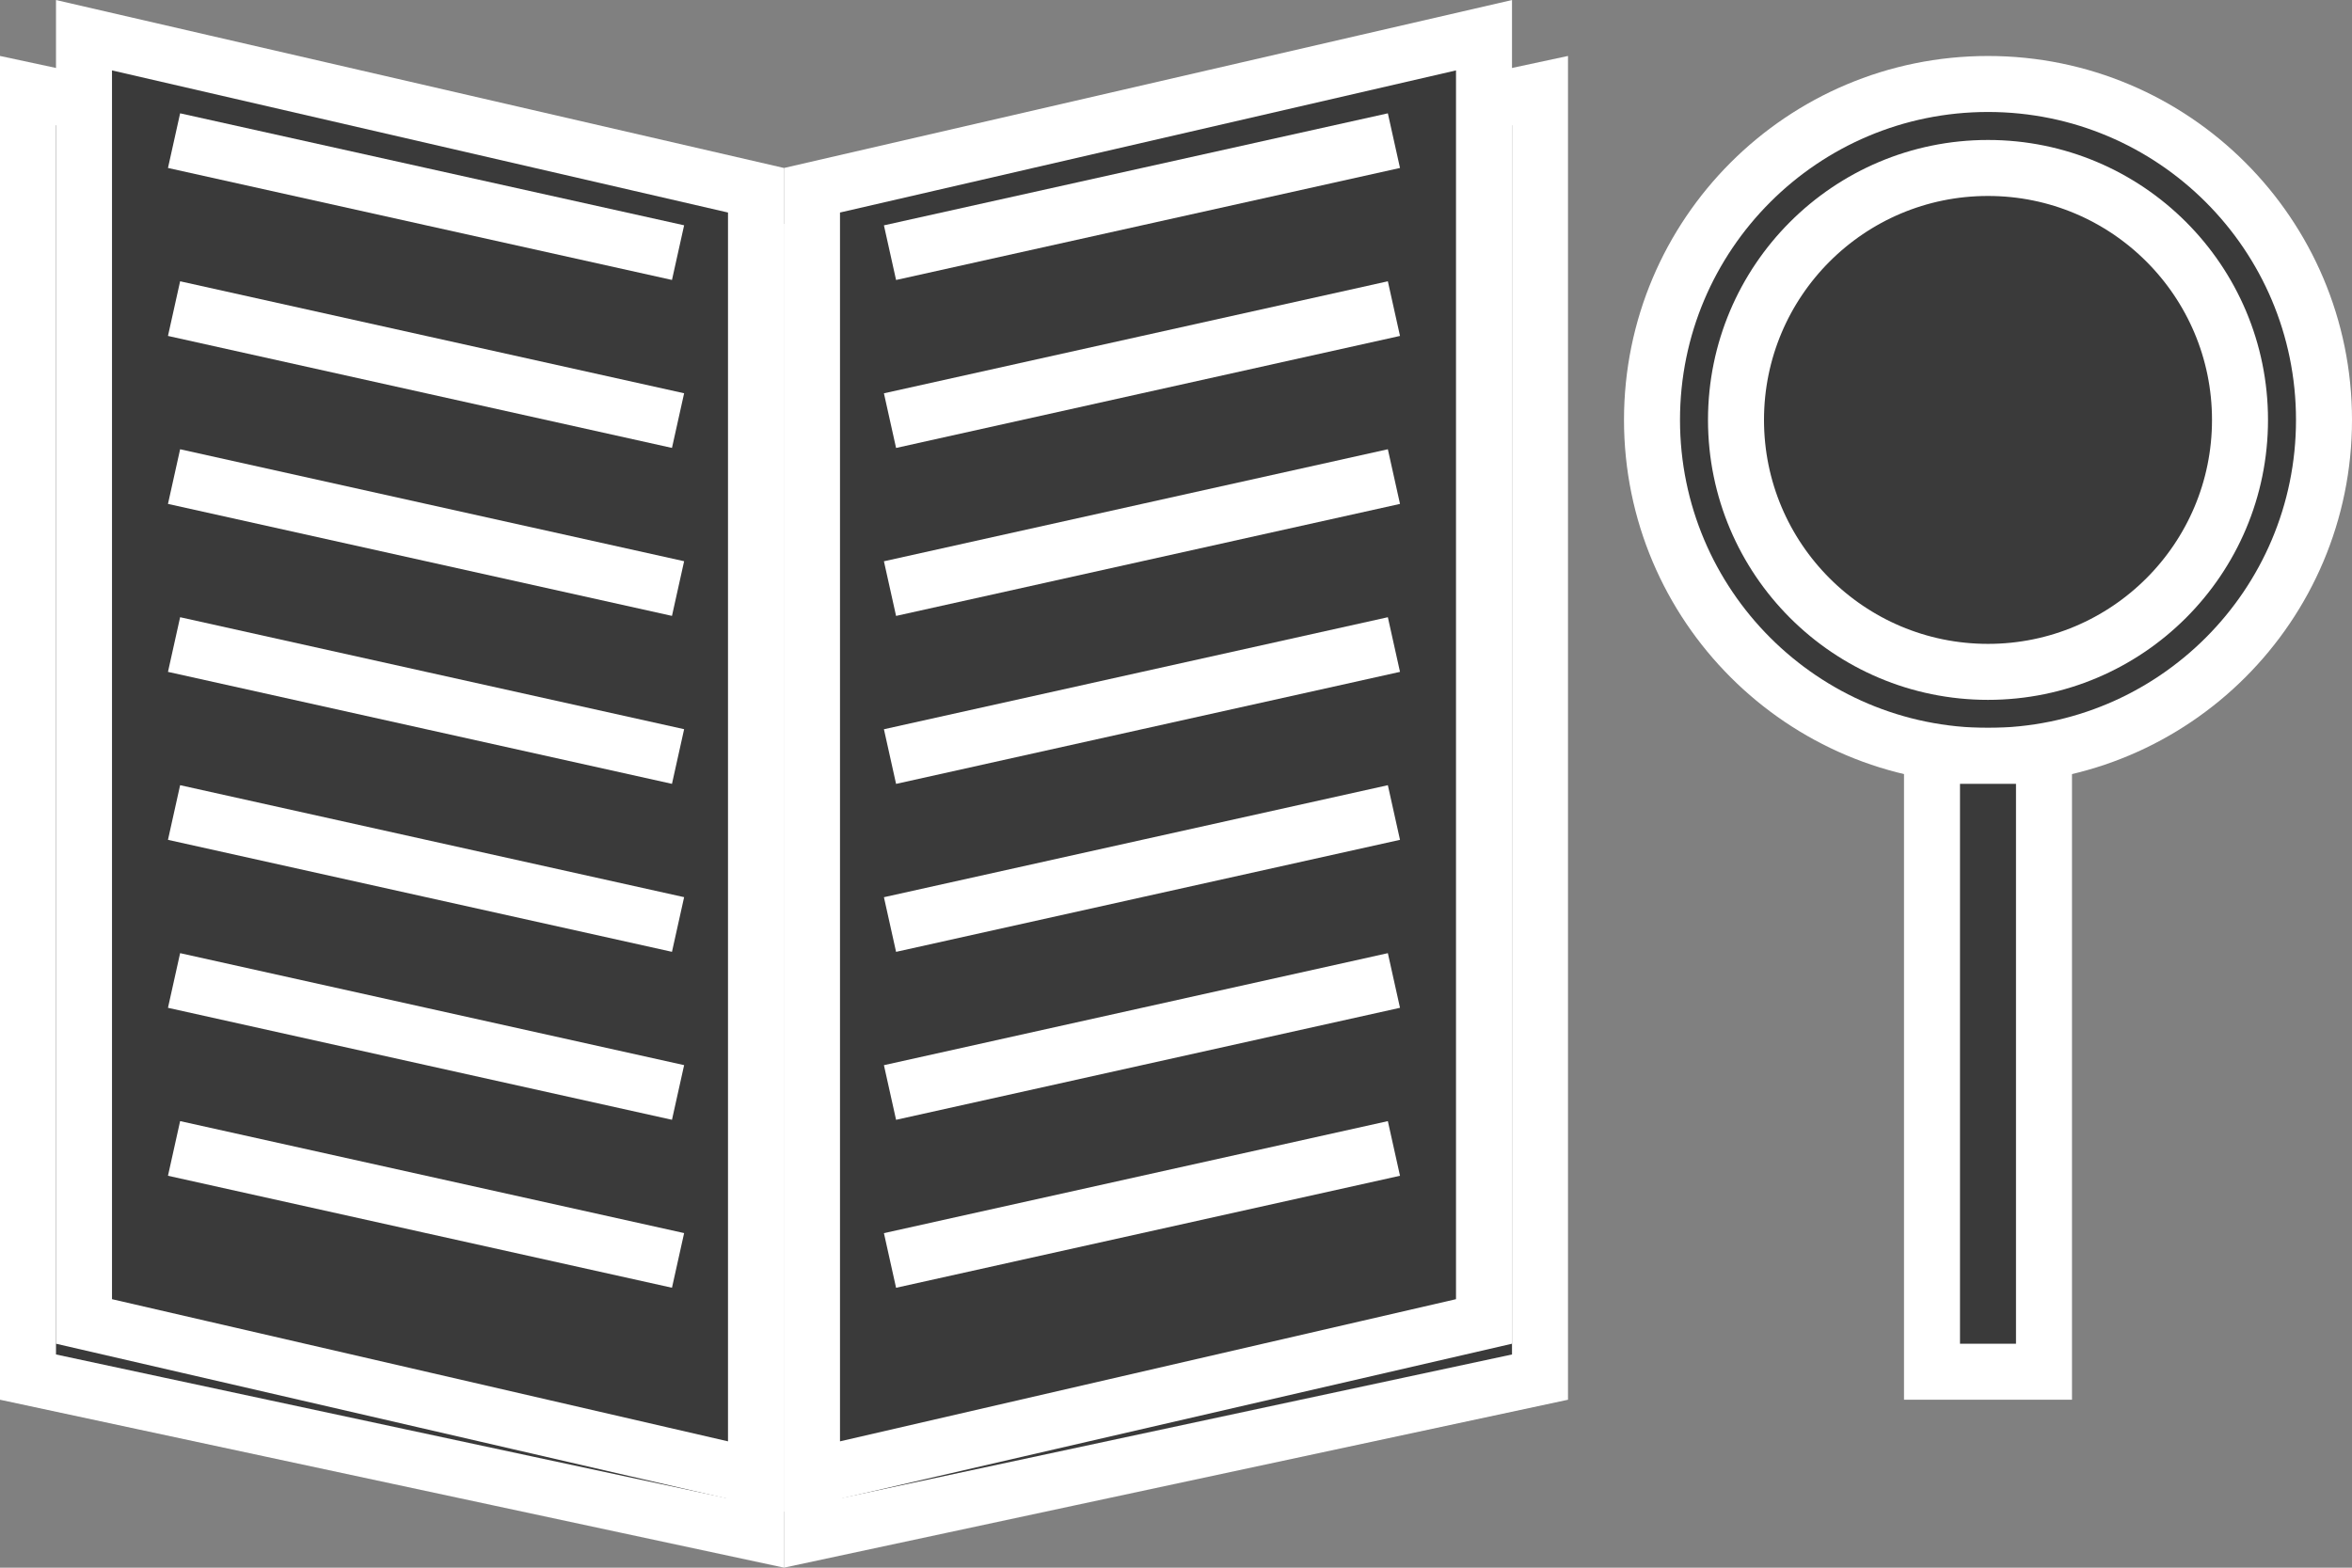 <svg width="42" height="28" viewBox="0 0 42 28" fill="none" xmlns="http://www.w3.org/2000/svg">
<rect x="0" y="0" width="42" height="28" fill="#808080" stroke="none"/>
<path d="M14.5 27.381V4.404L27.5 1.618V24.596L14.5 27.381Z" fill="#3A3A3A" stroke="white"/>
<path d="M0.5 24.596V1.618L13.5 4.404V27.381L7.105 26.011L0.5 24.596Z" fill="#3A3A3A" stroke="white"/>
<path d="M1.5 23.602V0.629L13.5 3.398V26.372L7.612 25.013L1.5 23.602Z" fill="#3A3A3A" stroke="white"/>
<path d="M14.5 26.372V3.398L26.5 0.629V23.602L14.5 26.372Z" fill="#3A3A3A" stroke="white"/>
<line x1="3.108" y1="2.512" x2="12.108" y2="4.512" stroke="white"/>
<line x1="3.108" y1="5.512" x2="12.108" y2="7.512" stroke="white"/>
<line x1="3.108" y1="8.512" x2="12.108" y2="10.512" stroke="white"/>
<line x1="3.108" y1="11.512" x2="12.108" y2="13.512" stroke="white"/>
<line x1="3.108" y1="14.512" x2="12.108" y2="16.512" stroke="white"/>
<line x1="3.108" y1="17.512" x2="12.108" y2="19.512" stroke="white"/>
<line x1="3.108" y1="20.512" x2="12.108" y2="22.512" stroke="white"/>
<line y1="-0.5" x2="9.22" y2="-0.5" transform="matrix(-0.976 0.217 0.217 0.976 25 3)" stroke="white"/>
<line y1="-0.5" x2="9.22" y2="-0.5" transform="matrix(-0.976 0.217 0.217 0.976 25 6)" stroke="white"/>
<line y1="-0.5" x2="9.22" y2="-0.5" transform="matrix(-0.976 0.217 0.217 0.976 25 9)" stroke="white"/>
<line y1="-0.5" x2="9.22" y2="-0.5" transform="matrix(-0.976 0.217 0.217 0.976 25 12)" stroke="white"/>
<line y1="-0.5" x2="9.22" y2="-0.5" transform="matrix(-0.976 0.217 0.217 0.976 25 15)" stroke="white"/>
<line y1="-0.5" x2="9.22" y2="-0.5" transform="matrix(-0.976 0.217 0.217 0.976 25 18)" stroke="white"/>
<line y1="-0.5" x2="9.22" y2="-0.5" transform="matrix(-0.976 0.217 0.217 0.976 25 21)" stroke="white"/>
<circle cx="35.5" cy="7.5" r="6" fill="#3A3A3A" stroke="white"/>
<circle cx="35.5" cy="7.5" r="4.5" fill="#3A3A3A" stroke="white"/>
<rect x="34.5" y="13.5" width="2" height="11" fill="#3A3A3A" stroke="white"/>
</svg>
